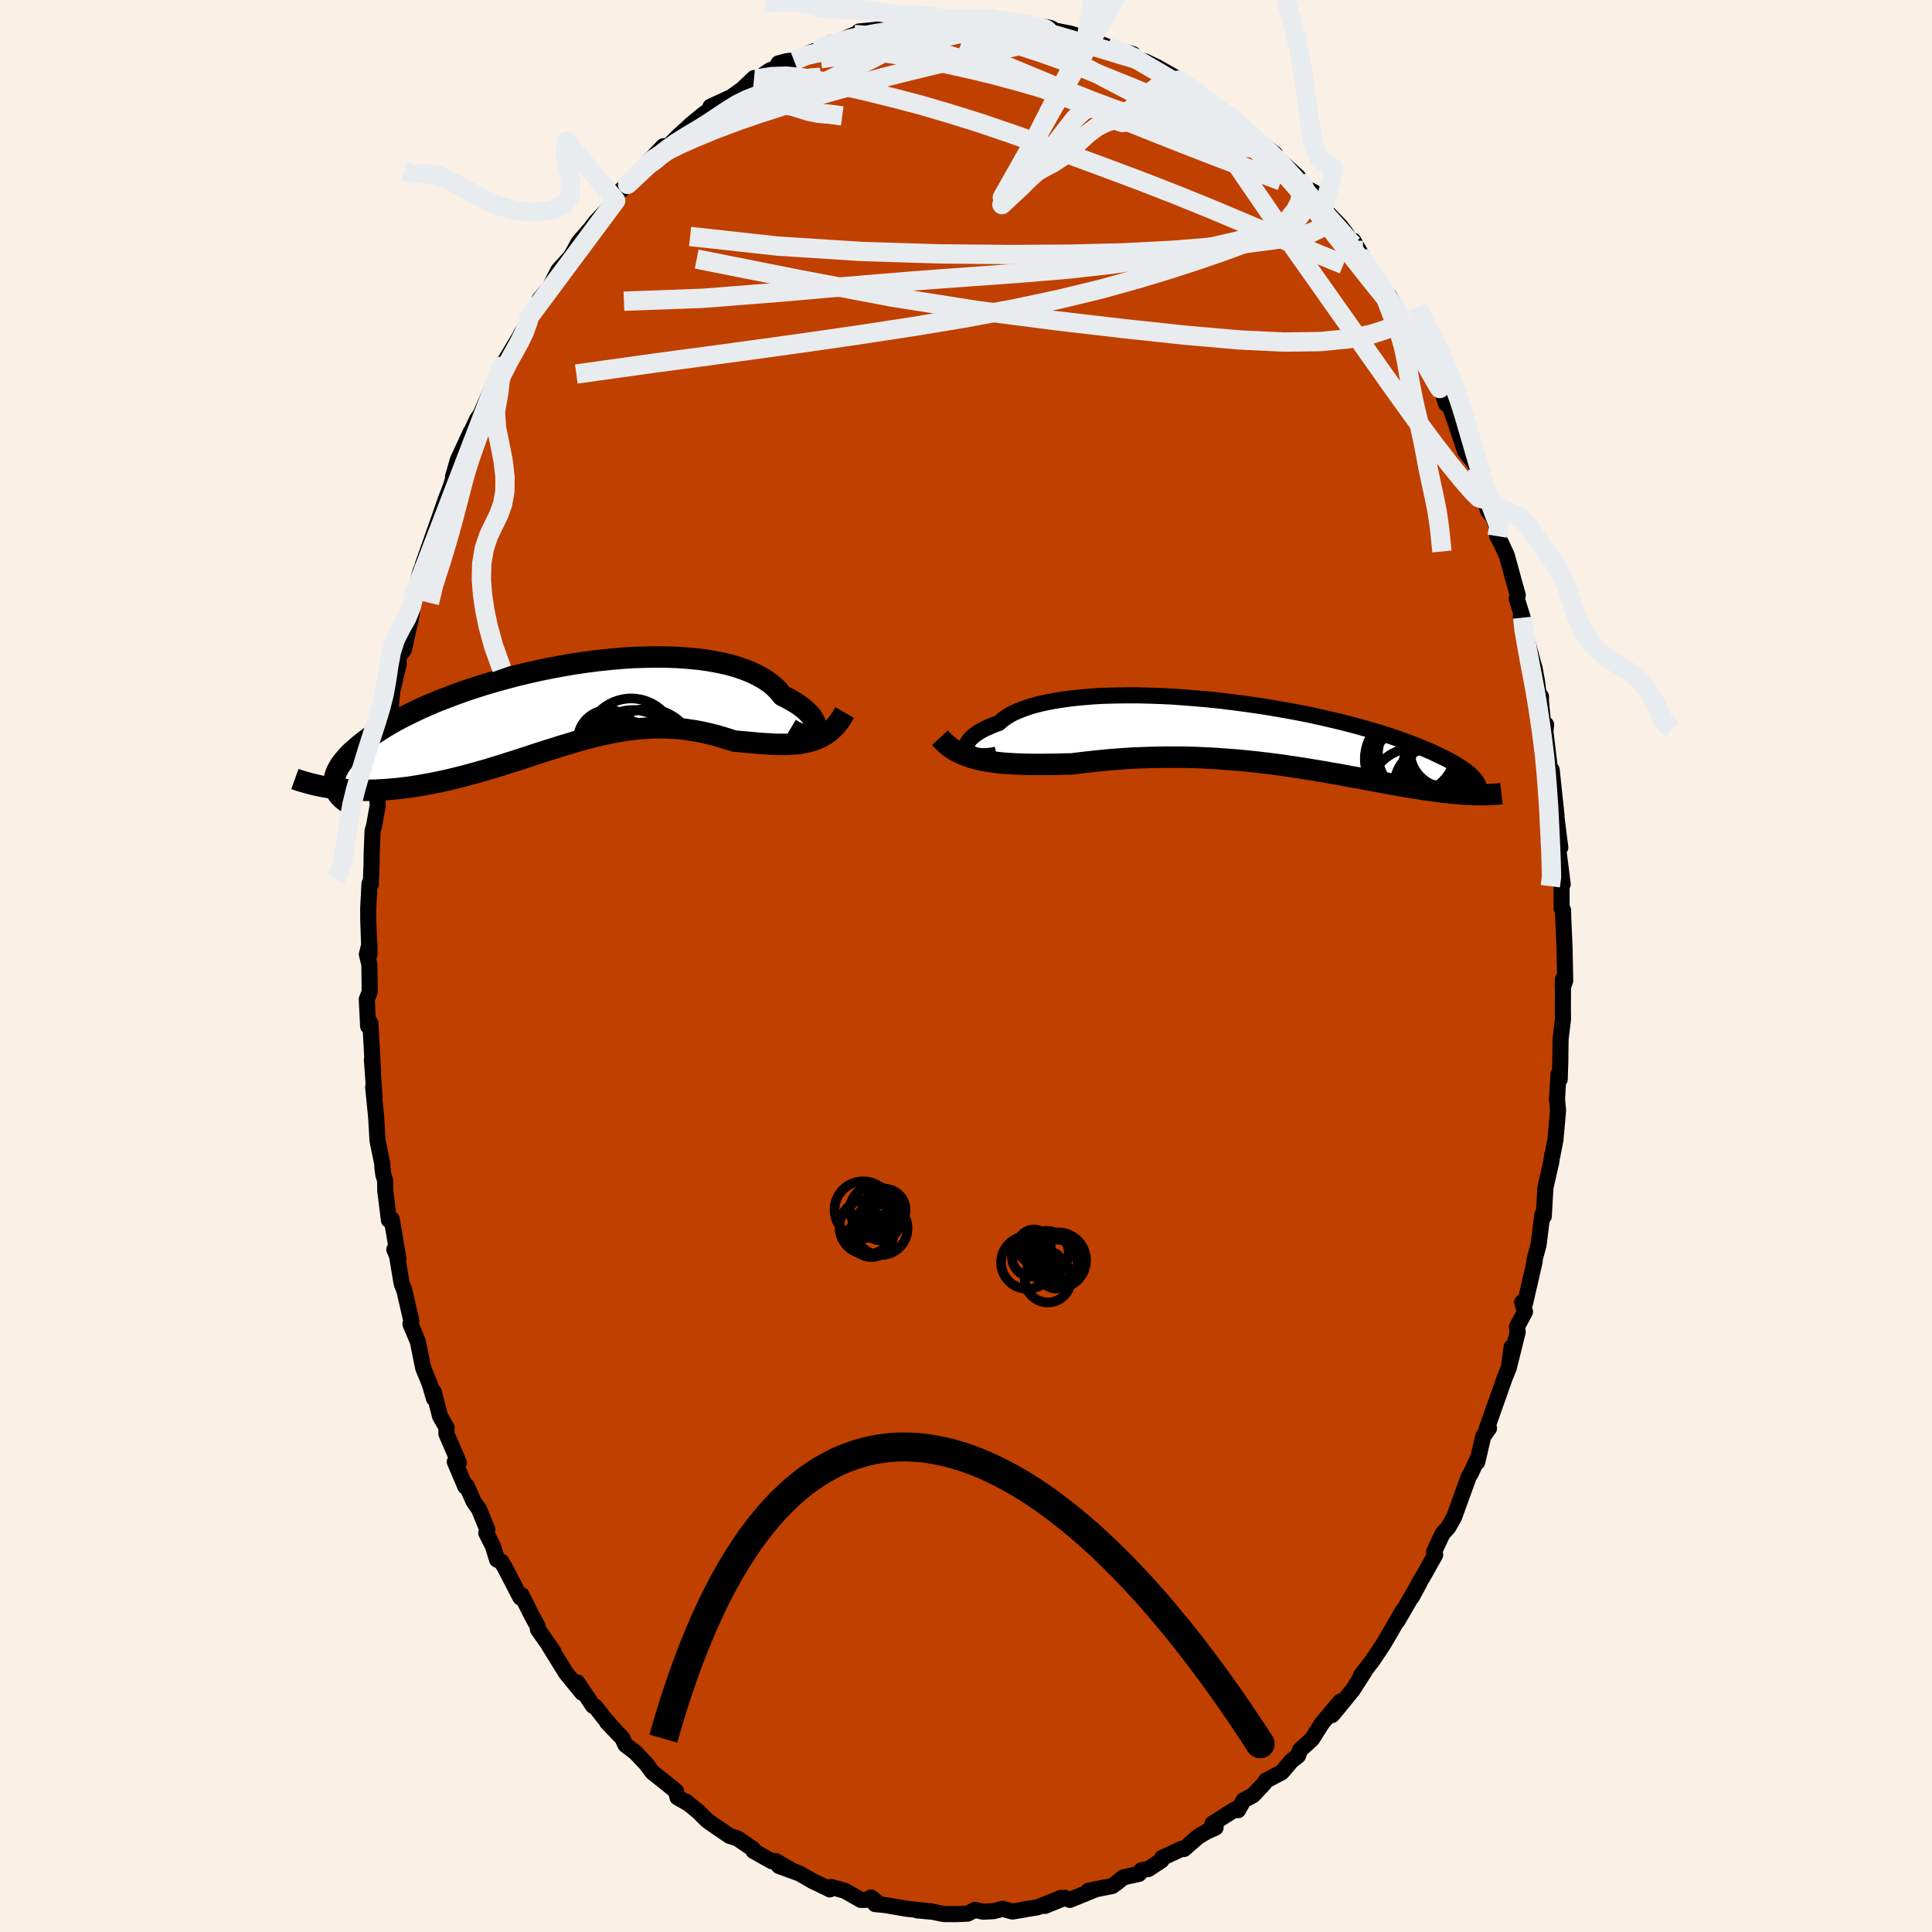 <svg xmlns="http://www.w3.org/2000/svg" width="500" height="500" viewBox="-100 -100 200 200"><defs><clipPath id="c"><path d="m26.21 2.68.06-.17.03-.19-.02-.22-.06-.22-.1-.24-.15-.26-.18-.26-.23-.26-.27-.27-.31-.27-.36-.27-.39-.27-.44-.26-.47-.26-.51-.25-.38-.47-.44-.45-.51-.42-.58-.39-.64-.36-.71-.34-.77-.3-.82-.28-.88-.24-.94-.2-.98-.18-1.02-.14-1.06-.1-1.1-.08-1.13-.04-1.15-.01-1.18.02-1.2.04-1.21.08-1.22.11-1.23.13-1.23.16-1.22.18-1.22.21-1.22.23-1.19.24-1.18.27-1.17.28-1.13.3-1.12.31-1.08.32-1.06.34-1.02.34-.98.36-.95.36-.92.36-.87.37-.83.37-.79.38-.76.37-.71.37-.66.37-.63.37-.59.37-.55.36-.51.35-.47.35-.43.34-.41.34-.37.32-.34.32-.3.32-.27.31-.24.3-.21.29-.17.29-.15.28-.11.27-.09.26-.05.26-.03.25-.01.24.02.23.05.22.44.15.51.05.51.04.53.03.53.01.54.01h.54l.55-.01.56-.03.57-.03.57-.05.58-.05.59-.07.59-.07.59-.09.61-.1.61-.11.62-.11.63-.13.63-.13.65-.15.64-.16.66-.16.66-.18.66-.18.67-.19.67-.19.67-.21.67-.2.68-.22.68-.21.68-.22.68-.22.68-.23.68-.22.69-.22.68-.21.68-.22.68-.2.68-.21.67-.19.68-.18.67-.18.68-.16.67-.15.67-.14.67-.12.67-.11.67-.09.66-.07.67-.05.66-.04.66-.01h.66l.66.03.66.04.66.07.66.09.66.1.66.13.65.15.66.16.65.19.65.2.65.21.55.05.55.05.54.05.54.05.53.04.53.04.53.03.51.03.51.01h.51l.49-.02.49-.03.48-.05.47-.08.46-.1"/></clipPath><clipPath id="b"><path d="m-29.26 1.86-.08-.16-.05-.17v-.17l.04-.19.08-.19.13-.2.17-.2.22-.2.26-.21.3-.2.34-.21.39-.2.43-.19.46-.2.51-.18.37-.33.44-.31.5-.3.58-.27.64-.26.71-.24.77-.22.83-.19.88-.17.94-.15.98-.13 1.03-.1 1.07-.09 1.1-.06 1.14-.03 1.16-.02h1.19l1.21.03 1.22.04 1.24.06 1.24.09 1.24.1 1.25.11 1.24.13 1.23.15 1.22.16 1.2.17 1.19.18 1.16.2 1.14.2 1.12.21 1.09.22 1.05.23 1.03.24.99.23.96.25.91.24.89.25.84.25.81.24.77.25.73.25.69.25.65.24.62.24.59.24.55.23.52.23.48.23.46.22.44.21.4.22.37.2.35.21.31.2.29.19.27.19.23.18.22.18.19.18.16.16.15.17.12.15.1.16-.4 1.31-.34-.02-.35-.01-.36-.03-.37-.03-.37-.03-.39-.03-.39-.05-.41-.04-.41-.05-.42-.06-.44-.05-.44-.07-.45-.06-.46-.08-.47-.07-.49-.08-.49-.08-.51-.09-.52-.09-.54-.1-.54-.1-.56-.1-.57-.11-.59-.1-.59-.12-.62-.11-.62-.11-.64-.12-.64-.12-.67-.11-.67-.12-.69-.12-.7-.11-.71-.12-.72-.11-.73-.11-.74-.11-.76-.1-.76-.1-.77-.09-.78-.09-.79-.08-.8-.08-.8-.06-.81-.06-.82-.06-.82-.04-.82-.04-.83-.03-.83-.02h-1.67l-.84.01-.84.02-.83.03-.83.03-.83.05-.83.06-.82.06-.81.08-.81.08-.8.09-.79.09-.79.1-.68.01-.69.02-.67.01-.67.01h-1.31l-.64-.01-.63-.02-.62-.02-.6-.04-.6-.04-.58-.06-.57-.07-.55-.09-.54-.1"/></clipPath><filter id="a"><feTurbulence baseFrequency=".05" numOctaves="3" result="noise" type="noise"/><feDisplacementMap in="SourceGraphic" in2="noise" scale="2"/></filter></defs><rect width="100%" height="100%" x="-100" y="-100" fill="linen"/><path fill="#C04000" stroke="#000" stroke-linejoin="round" stroke-width="1.667" d="m62.03 1.52-.26.72.03-.88-.01 3.05.01 1.1-.25 2.03-.03 2.35-.06 1.84-.12-.57-.16 2.64.11 1.16-.27 3.01-.32 1.66-.01-.1-.11.79-.6 2.63-.17 2.97-.15-.16-.39 3.11-.4 1.48-.11.72.11-.49-.99 4.3-.31-.06.3.97-.83 1.54.07.56-.88 3.54.25-1.98-.29 2.15-.39.95-1.94 5.47.28-.16-.6.84-.46 1.99-.16.67.07-.42-.72 1.56-.23.37-1.51 4.17-.59 1.05-.61.68-.87 1.85.11.33-1.22 2.18-.36.58-.85 1.63.8-1.47-2.27 3.92.56-1.07-1.97 3.4-.39.6-.84 1.24-1.14 1.47.37-.41-1.22 1.91-1.35 1.66-.79.95.85-1.39-1.97 2.32.05-.05-1.01 1.61-1.24 1.13-.2.58-.7.56-1 1.17-1.62.85-.21.32-1.13 1.2-.98.52-.58 1.03-.31-.09-2.34 1.49.33.4-.94.43-.87.51-1.47 1.28-.21-.03-2.05.95-.07.26-1.35.89-.71.12-.26.38-1.63.37-.72.59-.43.3-2.46.49.82-.17-2.75 1.12-.51-.22-2.06.84 1.67-.83-2.42.97-1.48.24.2-.02-1.33.22-1.02-.28-.92.24-1.09.06-.86-.19-.75.39-1.18.05-1.31-.01-1.11-.23-1.63-.15 1.49.11-2.59-.28-2.22-.38-1.03-.1.36-.07-.78-.61-.48.24-.57.01-1.67-.95-1.4-.39-.15.25-.35-.18-1.44-.69-1.3-.76-2.18-.8 1.35.47-1.67-.97-.4.02-1.91-1.07-.07-.22-1.61-1.09-.8-.25-2.15-1.47-.21-.17-.87-.87-1.3-1.06.26.22-1.11-.63-.16-.65-.77-.63-1.67-1.33-.64-.86-1.11-1.18-1.04-.79-.32-.69-1.59-1.66.73.74-.92-1.04-1.04-1.32-.23-.08-1.62-2.43.5 1.08-1.66-2.03-1.8-2.91.5.69-1.61-2.3-.04-.35-.63-1.15-1.04-2.07-.11.26-1.66-3.2-.35-.54-.4-.17-.44-1.42-.68-1.34.11-.36-.87-2.12-.55-.78-.71-1.61-.15.06-1.09-2.56.42.08-1.29-2.99.02-.63-.68-1.19-.64-2.51.01.67-.43-1.49-.68-1.65-.56-2.75-.76-1.81.09-.34-.73-3.17-.27-.67-.52-3.12-.24-.42.43 1-.7-4.13-.29.08-.38-3.03-.01-1.05-.19-.61-.08-.63-.03-.51-.49-2.39-.14-2.42-.31-3.11.15 1.08-.28-3.93.12 1.25-.28-5.04-.23.33-.14-2.78.3-.76-.03-2.82-.26-1.09.27-1.07v1.09l-.13-3.61v-1.21l.13-2.5.13.08.08-2.05.02-1.27.09-2.25.16-.51.37-2.11-.05-1.14.46-3.04.07-.06-.28.69 1.09-6.73.16.69-.21.65.27-2.9.66-2.75-.03-.74.6-.85.38-1.79.28-1.18.16-.92.27-1.93.59-2.2.85-1.89-.59 1.16.65-1.85 1.02-2.89.71-2.05.46-1.17.71-2.26-.43 1.13.49-1.72 1.36-2.94.06-.06.57-1.22.65-.9-.28.37 1.12-2.54 1.08-2.43.34-.54.94-1.57.64-1.07.02-.08.91-1.62v-.24l1.59-2.15-.54.35 1.05-1.24.9-1.77 1.31-1.45.79-1.44 1.71-1.98.31-.39-.62.71.39-.49 2.05-2.18.08-.65 1.15-1.02.76-.64 1.29-1.41-.07-.12 1.72-1.78.53-.01.79-.82 1.29-1.18.13-.14 1.38-1.14 1.74-1.21-.99.41 2.18-1.01 1.13-.81 1.21-1.15-.29.53 1.92-1.32 1.34-.52-.44-.21.82-.22.78-.09 1.49-.73.83-.3 1.57-.81-.06.2 2.43-1.03.43.04.04-.36 1.63-.16.39-.06 1.92-.27 1.32-.43.57.06-.68-.09 1-.1 1.45.07 1.23-.39-.08.06 1.83.18.55-.16 2.69-.11-.63.06 2.31.21 1.67.43-1.47-.34 3.41.74-.36-.27 1.09.21.47.27 1.63.32.83.27 1.8.56-1.03-.38 2.21.91.02.06 2.59.69-.04.3-.06.16 1.32.28 1.24.59 2.09 1.18.21.18 1.05.75-.45-.25 1.37.82 2.67 2.19.49.18-.01-.09 2.43 2.06-.84-.62-.21-.09 1.61 1.28 1.83 1.41-.08.16 2.46 2.21.36.61.09.34 1.23.66.56 1.2.42.49 1.72 1.78.6.78.67 1.13.3.71-.21-1.08 1.6 2.78.37.59 1.27 2.06.47.3.37.68 1.25 2.33.46.5.21.06.44 1.57 1.41 1.92.6 1.3.73 1.42.4 1.35.44.36.31.92.08.18 1.15 3.46.95 1.22.37.57.04 1.2 1.04 3.22.45.51.6 1.5-.12.58.43.77.57 1.25.76 2.79.37 1.3-.11.36.62 1.97-.2-.1 1.28 4.84.15.48.24 1.33.33 2.47.09-.87v.51l.19 2.02.34.4-.07.72.53 4.39.12-.42.5 4.71-.01.14.4 3.17-.27-1.08.1 1.57.42 3.31-.12.05.01 2.44.15.21.02.95.13 2.85.07 3.49-.26.72" filter="url(#a)"/><path fill="#fff" d="m-29.26 1.86-.08-.16-.05-.17v-.17l.04-.19.08-.19.13-.2.17-.2.22-.2.26-.21.3-.2.34-.21.39-.2.43-.19.46-.2.51-.18.37-.33.44-.31.5-.3.58-.27.64-.26.71-.24.77-.22.83-.19.88-.17.94-.15.98-.13 1.03-.1 1.07-.09 1.1-.06 1.14-.03 1.16-.02h1.19l1.21.03 1.22.04 1.24.06 1.24.09 1.24.1 1.25.11 1.24.13 1.23.15 1.22.16 1.2.17 1.19.18 1.16.2 1.14.2 1.12.21 1.09.22 1.05.23 1.03.24.99.23.96.25.91.24.89.25.84.25.81.24.77.25.73.25.69.25.65.24.62.24.59.24.55.23.52.23.48.23.46.22.44.21.4.22.37.2.35.21.31.2.29.19.27.19.23.18.22.18.19.18.16.16.15.17.12.15.1.16-.4 1.31-.34-.02-.35-.01-.36-.03-.37-.03-.37-.03-.39-.03-.39-.05-.41-.04-.41-.05-.42-.06-.44-.05-.44-.07-.45-.06-.46-.08-.47-.07-.49-.08-.49-.08-.51-.09-.52-.09-.54-.1-.54-.1-.56-.1-.57-.11-.59-.1-.59-.12-.62-.11-.62-.11-.64-.12-.64-.12-.67-.11-.67-.12-.69-.12-.7-.11-.71-.12-.72-.11-.73-.11-.74-.11-.76-.1-.76-.1-.77-.09-.78-.09-.79-.08-.8-.08-.8-.06-.81-.06-.82-.06-.82-.04-.82-.04-.83-.03-.83-.02h-1.67l-.84.01-.84.02-.83.03-.83.03-.83.05-.83.06-.82.06-.81.08-.81.08-.8.09-.79.09-.79.1-.68.01-.69.02-.67.01-.67.01h-1.31l-.64-.01-.63-.02-.62-.02-.6-.04-.6-.04-.58-.06-.57-.07-.55-.09-.54-.1" filter="url(#a)" transform="translate(29.46 -24.14)"/><path fill="#fff" d="m26.21 2.68.06-.17.03-.19-.02-.22-.06-.22-.1-.24-.15-.26-.18-.26-.23-.26-.27-.27-.31-.27-.36-.27-.39-.27-.44-.26-.47-.26-.51-.25-.38-.47-.44-.45-.51-.42-.58-.39-.64-.36-.71-.34-.77-.3-.82-.28-.88-.24-.94-.2-.98-.18-1.02-.14-1.06-.1-1.1-.08-1.13-.04-1.15-.01-1.18.02-1.2.04-1.21.08-1.22.11-1.23.13-1.23.16-1.22.18-1.22.21-1.22.23-1.19.24-1.18.27-1.17.28-1.13.3-1.12.31-1.08.32-1.06.34-1.02.34-.98.36-.95.36-.92.36-.87.37-.83.37-.79.38-.76.37-.71.37-.66.37-.63.37-.59.37-.55.36-.51.35-.47.35-.43.34-.41.34-.37.32-.34.32-.3.32-.27.31-.24.3-.21.29-.17.29-.15.28-.11.27-.09.26-.05.26-.03.25-.01.24.02.23.05.22.44.15.51.05.51.04.53.03.53.01.54.01h.54l.55-.01.56-.03.57-.03.57-.05.58-.05.59-.07.59-.07.59-.09.61-.1.61-.11.62-.11.63-.13.63-.13.65-.15.64-.16.66-.16.66-.18.66-.18.67-.19.67-.19.67-.21.67-.2.68-.22.68-.21.68-.22.68-.22.68-.23.68-.22.69-.22.68-.21.68-.22.68-.2.68-.21.67-.19.68-.18.67-.18.68-.16.67-.15.67-.14.67-.12.67-.11.67-.09.66-.07.67-.05.66-.04.66-.01h.66l.66.03.66.04.66.07.66.09.66.1.66.13.65.15.66.16.65.19.65.2.65.21.55.05.55.05.54.05.54.05.53.04.53.04.53.03.51.03.51.01h.51l.49-.02.49-.03.48-.05.47-.08.46-.1" filter="url(#a)" transform="translate(-41.82 -27)"/><g fill="none" stroke="#000" transform="translate(29.46 -24.14)"><path stroke-linejoin="round" stroke-width="1.667" d="m-26.31 2.26-.44.09-.41.05-.39.02-.35-.01-.32-.03-.28-.07-.25-.08-.21-.11-.17-.12-.13-.14-.08-.16-.05-.17v-.17l.04-.19.08-.19.13-.2.17-.2.22-.2.26-.21.3-.2.34-.21.39-.2.43-.19.46-.2.51-.18.37-.33.44-.31.5-.3.58-.27.64-.26.71-.24.77-.22.83-.19.88-.17.94-.15.98-.13 1.03-.1 1.07-.09 1.1-.06 1.14-.03 1.16-.02h1.19l1.21.03 1.22.04 1.24.06 1.24.09 1.24.1 1.25.11 1.24.13 1.23.15 1.22.16 1.2.17 1.19.18 1.16.2 1.14.2 1.12.21 1.09.22 1.05.23 1.03.24.99.23.96.25.91.24.89.25.84.25.81.24.77.25.73.25.69.25.65.24.62.24.59.24.55.23.52.23.48.23.46.22.44.21.4.22.37.2.35.21.31.2.29.19.27.19.23.18.22.18.19.18.16.16.15.17.12.15.1.16.09.14.06.14.05.14.03.13.01.12v.12l-.02.12-.03.1-.05.11-.06.1" filter="url(#a)"/><path stroke-linejoin="round" stroke-width="2.222" d="m-32.16.51.33.36.36.33.37.3.4.27.43.23.44.21.47.19.48.16.51.14.52.12.54.1.55.09.57.07.58.06.6.04.6.04.62.02.63.02.64.01h1.31l.67-.01.67-.01.69-.02.68-.01.79-.1.79-.09.8-.09.81-.08.81-.08.82-.06.83-.06.83-.05.83-.03.83-.03.84-.02.84-.01h1.67l.83.02.83.03.82.04.82.04.82.06.81.06.8.06.8.08.79.08.78.09.77.09.76.1.76.1.74.11.73.11.72.11.71.12.7.11.69.12.67.12.67.11.64.12.64.12.62.11.62.11.59.12.59.1.57.11.56.1.54.1.54.1.52.09.51.09.49.08.49.08.47.07.46.08.45.06.44.07.44.05.42.06.41.05.41.04.39.05.39.03.37.03.37.03.36.03.35.01.34.02.33.01h.33l.31.01.31-.01h.3l.29-.02.29-.01.27-.02.27-.02.27-.03" filter="url(#a)"/><circle cx="16.761" cy="1.83" r="4.46" clip-path="url(#b)" filter="url(#a)"/><circle cx="19.251" cy="3.43" r="3.456" clip-path="url(#b)" filter="url(#a)"/><circle cx="16.906" cy="3.48" r="4.294" clip-path="url(#b)" filter="url(#a)"/><circle cx="17.331" cy="3.495" r="4.968" clip-path="url(#b)" filter="url(#a)"/><circle cx="20.291" cy="1.875" r="3.798" clip-path="url(#b)" filter="url(#a)"/><circle cx="18.696" cy="5.395" r="3.796" clip-path="url(#b)" filter="url(#a)"/><circle cx="17.046" cy="6.425" r="4.888" clip-path="url(#b)" filter="url(#a)"/><circle cx="16.566" cy="2.705" r="4.74" clip-path="url(#b)" filter="url(#a)"/><circle cx="20.046" cy="3.27" r="3.488" clip-path="url(#b)" filter="url(#a)"/><circle cx="17.641" cy="2.245" r="4.46" clip-path="url(#b)" filter="url(#a)"/></g><g fill="none" stroke="#000" transform="translate(-41.82 -27)"><path stroke-linejoin="round" stroke-width="2.222" d="m23.63 2.47.39.23.37.18.34.13.32.07.28.03.25-.02.21-.05.18-.09.14-.12.1-.15.06-.17.03-.19-.02-.22-.06-.22-.1-.24-.15-.26-.18-.26-.23-.26-.27-.27-.31-.27-.36-.27-.39-.27-.44-.26-.47-.26-.51-.25-.38-.47-.44-.45-.51-.42-.58-.39-.64-.36-.71-.34-.77-.3-.82-.28-.88-.24-.94-.2-.98-.18-1.02-.14-1.06-.1-1.1-.08-1.13-.04-1.15-.01-1.18.02-1.2.04-1.21.08-1.22.11-1.23.13-1.23.16-1.22.18-1.22.21-1.22.23-1.19.24-1.18.27-1.17.28-1.13.3-1.12.31-1.08.32-1.06.34-1.02.34-.98.36-.95.36-.92.36-.87.37-.83.37-.79.38-.76.37-.71.37-.66.37-.63.37-.59.37-.55.36-.51.35-.47.35-.43.34-.41.34-.37.32-.34.32-.3.32-.27.31-.24.3-.21.29-.17.29-.15.28-.11.27-.09.26-.05.26-.03.25-.01.24.02.23.05.22.07.22.1.2.11.2.14.19.16.18.18.18.2.16.21.16.24.15.25.15" filter="url(#a)"/><path stroke-linejoin="round" stroke-width="2.222" d="m29.26.76-.3.52-.31.46-.34.41-.35.35-.37.31-.39.27-.41.23-.42.19-.43.16-.44.12-.46.1-.47.08-.48.05-.49.03-.49.02h-.51l-.51-.01-.51-.03-.53-.03-.53-.04-.53-.04-.54-.05-.54-.05-.55-.05-.55-.05-.65-.21-.65-.2-.65-.19-.66-.16-.65-.15-.66-.13-.66-.1-.66-.09-.66-.07-.66-.04-.66-.03h-.66l-.66.01-.66.04-.67.05-.66.07-.67.09-.67.11-.67.12-.67.14-.67.15-.68.16-.67.18-.68.18-.67.19-.68.21-.68.2-.68.22-.68.21-.69.22-.68.22-.68.23-.68.22-.68.22-.68.21-.68.22-.67.2-.67.21-.67.19-.67.19-.66.18-.66.18-.66.16-.64.16-.65.15-.63.13-.63.13-.62.11-.61.11-.61.1-.59.09-.59.07-.59.07-.58.05-.57.05-.57.03-.56.03-.55.01h-.54l-.54-.01-.53-.01-.53-.03-.51-.04-.51-.05-.49-.06-.49-.07-.48-.08-.47-.09-.47-.1-.45-.11-.45-.12-.43-.12-.43-.13-.42-.15" filter="url(#a)"/><circle cx="6.54" cy="5.931" r="4.05" clip-path="url(#c)" filter="url(#a)"/><circle cx="7.34" cy="5.321" r="4.818" clip-path="url(#c)" filter="url(#a)"/><circle cx="6.625" cy="5.641" r="3.478" clip-path="url(#c)" filter="url(#a)"/><circle cx="6.895" cy="5.016" r="3.338" clip-path="url(#c)" filter="url(#a)"/><circle cx="4.795" cy="3.676" r="3.18" clip-path="url(#c)" filter="url(#a)"/><circle cx="7.155" cy="3.996" r="4.692" clip-path="url(#c)" filter="url(#a)"/><circle cx="4.8" cy="6.371" r="4.054" clip-path="url(#c)" filter="url(#a)"/><circle cx="5.19" cy="4.506" r="3.244" clip-path="url(#c)" filter="url(#a)"/><circle cx="8.09" cy="6.716" r="3.488" clip-path="url(#c)" filter="url(#a)"/><circle cx="8.865" cy="5.336" r="4.944" clip-path="url(#c)" filter="url(#a)"/></g><g fill="none" stroke="#E9ECEF" stroke-linejoin="round" stroke-width="2"><path d="m27.16-88.11 1.27 1.12.32.36.23.32.29.41.24.47.07.41-.24.27-.61.08-1-.12-1.4-.33-1.81-.5-2.22-.67-2.64-.86-3.09-1.08-3.59-1.35-4.11-1.63-4.59-1.9-4.88-2.13m-5.22-2.42.31.01.39-.05.69-.07.83-.07.81-.07.71-.04.56-.01.37.01.13.04-.15.08-.53.12-1.02.17-1.68.22-2.36.24" filter="url(#a)"/><path d="m14.69-95.09 1.67.56.93.48.93.53 1.11.65 1.26.74 1.27.78 1.22.8 1.15.79 1.1.79 1.06.77.99.72.87.63.68.48.46.33.25.17.09.05-.02-.03-.11-.1-.24-.19-.49-.38-.87-.67-1.43-1.11m17.61 19.63.62 1.51-.3.74-.98.52-1.59.51-2.25.45-2.97.3-3.78.05-4.63-.22-5.5-.48-6.36-.68-7.21-.84-8.02-1.04-8.8-1.38-9.62-1.83-10.67-2.12m25.63-24.93.45.07.92.04.99.01.88.03.66.09.39.15.09.18-.22.21-.57.25-.95.29-1.36.34-1.79.41-2.26.48-2.77.55-3.34.56-3.91.53" filter="url(#a)"/><path d="m28.54-86.76 1.53 1.26 1.38 1.25 1.27 1.29 1.18 1.29L35-80.4l1.05 1.23 1 1.22.98 1.21.94 1.17.88 1.11.78.99.67.85.54.7.41.55.29.38.15.2-.02-.04-.22-.35-.45-.67-.62-.89-.67-.92m-46.53-24 .22.03.14.01.27.05.26.1.1.2-.14.31-.45.44-.79.59-1.19.74-1.66.93-2.21 1.13-2.79 1.35-3.41 1.55-4.03 1.75-4.64 1.87" filter="url(#a)"/><path d="m29.59-86.05-.34-.15.56.69 1.22 1.32 1.53 1.69 1.64 1.88 1.64 1.95 1.58 1.94 1.47 1.87 1.36 1.74 1.24 1.57 1.1 1.38.94 1.15.8.97.65.89m-56.53-29.26.59.03 1.17.16 1.75.33 2.2.5 2.5.66 2.66.8 2.79.93 2.91 1.06 3.09 1.16 3.3 1.28 3.49 1.37 3.61 1.44 3.65 1.45 3.6 1.4 3.48 1.31 3.39 1.27M2.11-98.08l1.8.22 1.13.19.86.15.77.14.66.13.54.13.38.14.2.14-.02.13-.27.12-.56.1-.84.07-1.11.05-1.41.01-1.75-.03-2.21-.07-2.78-.09-3.35-.12" filter="url(#a)"/><path d="m41.7-72.3.61.97.78 1.21.79 1.24.77 1.25.74 1.24.71 1.21.66 1.16.63 1.13.58 1.05.5.92.36.69.2.4.01.05-.19-.3-.35-.6-.5-.87-.66-1.19-.91-1.64-1.23-2.28m-60.69-28.12 1.2-.52 1.16-.37 1.22-.33 1.24-.28 1.26-.24 1.32-.2 1.35-.18 1.32-.16 1.24-.16 1.13-.13 1.01-.11.91-.1.82-.09.71-.09.56-.08.38-.07.12-.06-.17-.05-.52-.01-.87.01-1.12-.01m-16.59 4.26 1.36-.53 1.41-.32 1.53-.17 1.68-.03 1.81.1 1.91.21 2.04.31 2.15.4 2.26.47 2.33.52 2.37.58 2.38.64 2.4.69 2.41.71 2.44.73 2.44.71 2.43.7 2.41.68 2.36.68 2.29.67 2.15.63 1.91.5 1.62.32" filter="url(#a)"/><path d="m.05-98.03 1.76-.01 1.28.16 1.28.25 1.28.3 1.28.33 1.27.34 1.27.36 1.24.36 1.22.36 1.15.35 1.08.32.96.29.85.26.7.21.52.15.33.09.13.01-.07-.06-.26-.12-.49-.21-.84-.33-1.35-.53M-5.25-97.6l.03-.03.91.09 1.3.17 1.49.27 1.64.36 1.77.44 1.9.51 1.99.59 2.02.66 2.03.72 1.99.75 1.95.77 1.89.76 1.82.74 1.75.72 1.68.69 1.6.66 1.47.6 1.29.48 1.04.35.78.19.54.07.41.04m24.94 35.49.23 1.42.24 1.19-.02.54-.35-.12-.69-.69-1.01-1.16-1.32-1.62-1.65-2.14-2.06-2.78-2.53-3.53-3.08-4.36-3.7-5.24-4.35-6.16-4.85-7.08" filter="url(#a)"/><path d="m-21.94-91.92.52.05 1.3-.2 1.51-.05 1.67.17 1.92.35 2.2.47 2.48.57 2.72.67 2.9.76 3.04.89 3.17.99 3.25 1.11 3.33 1.18 3.4 1.24 3.46 1.28 3.49 1.31 3.51 1.37 3.49 1.42 3.45 1.45 3.42 1.46L35.71-74l3.36 1.38" filter="url(#a)"/><path d="m-32.98-82.96.58-.54 1.24-.78 1.54-.77 1.76-.78 1.96-.8 2.15-.81 2.31-.8 2.46-.79 2.55-.77 2.64-.76 2.69-.74 2.71-.72 2.71-.68 2.66-.64 2.56-.61L2-94.52l2.39-.52 2.33-.48L8.93-96M36.6-78.89l.5.77.2.91-.44.75-1.11.55-1.73.41-2.32.35-2.88.37-3.48.37-4.13.33-4.85.25-5.6.14-6.4.04-7.2-.07-7.97-.25-8.62-.55-9.13-1" filter="url(#a)"/><path d="m22.64-91.21 1.55 1.07 1.39 1.01 1.01.74.7.55.49.42.34.34.27.33.23.32.15.31.02.25-.18.15h-.43l-.71-.16-.99-.34-1.28-.5-1.56-.67-1.86-.84-2.17-1.03-2.52-1.27-2.9-1.51-3.29-1.77-3.86-2M34.36-81.7l.22.53.13.57.01.7-.18.81-.44.89-.74.9-1.11.87-1.48.81-1.86.8-2.23.82-2.61.9-2.98.97-3.38 1.02-3.78 1.05-4.21 1.02-4.63.99-5.08.95-5.51.91-5.96.91-6.42.92-6.92.95-7.47 1-8.07 1.13" filter="url(#a)"/><path d="m34.72-81.09.27.45.27.66.05.78-.24.82-.57.8-.98.73-1.4.65-1.84.59-2.24.58-2.63.6-3.04.62-3.45.62-3.89.55-4.36.49-4.86.41-5.41.39-6.01.44-6.63.55-7.23.63-7.77.61-8.17.3m14.67-31.07.95.21 1.03-.12 1.14.01 1.19.23 1.17.3 1.11.2 1.04.07.98-.02h.95l.95.06.98.14.98.16.94.14.85.08.73.04h.67l.72.03.84.1.83.14.36.07M-12.81-88l-1.33-.18-1.12-.09-1.02-.21-.91-.28-.83-.25-.8-.14-.84-.02-.86.13-.9.25-.93.35-.94.38-.97.37-.97.34-.97.32-.95.36-.93.44-.89.53-.88.58-.88.58-.88.63-.83.69-.54.26-2.05 2.05.82-.76.83-.78.83-.76.84-.72.86-.67.87-.62.89-.56.9-.54.9-.54.9-.58.9-.6.9-.6.92-.56.94-.47.94-.37.92-.29.87-.24.79-.25.73-.28.71-.29.8-.28.96-.26.97-.07m-43.11 9.72.92.3 1.18-.07 1.5.25 1.95.93 2.16 1.22 2.08.97 1.92.52 1.79.12 1.62-.17 1.31-.5.76-.99.03-1.71-.56-2.41.13-1.56 5.1 6.14-8.94 12.03-.18.65-.34.92-.44.93-.54.99-.62 1.11-.63 1.24-.6 1.31-.53 1.3-.47 1.25-.42 1.18-.42 1.14-.41 1.14-.41 1.15-.39 1.19-.36 1.24-.34 1.32-.37 1.42-.4 1.52-.44 1.6-.45 1.54-.41 1.34-.36 1.11-.38 1.2-.44 1.82" filter="url(#a)"/><path d="m-48.06-30.76-.85-2.38-.56-2.05-.34-1.64-.23-1.53-.13-1.64.04-1.68.27-1.56.45-1.33.54-1.12.51-1.04.39-1.1.23-1.28.02-1.49-.19-1.66-.34-1.74-.35-1.72-.11-1.68.33-1.85.33-2.84-9.02 23.46-.36 1.46-.46 1.15-.6 1.06-.57 1.12-.41 1.27-.27 1.43-.22 1.48-.26 1.48-.36 1.42-.42 1.4-.46 1.41-.45 1.41-.44 1.43-.43 1.43-.41 1.44-.36 1.46-.28 1.49-.23 1.51-.22 1.5-.26 1.46-.38 1.25-.34.56M57.63-36.06l.13 1.22.34 1.97.32 1.75.27 1.39.21 1.13.16.96.15.92.15.99.17 1.14.18 1.36.19 1.55.16 1.73.14 1.8.12 1.76.08 1.62.07 1.44.06 1.3.05 1.35.03 1.47-.12.95m-5.5-36.24.17-1.04-.42-1.1-.51-1.35-.48-1.49-.44-1.53-.45-1.52-.44-1.51-.43-1.47-.4-1.37-.39-1.25-.4-1.16-.43-1.16-.48-1.21-.56-1.31-.64-1.36-.68-1.3-.59-1.13-.4-.86-.27-.64" filter="url(#a)"/><path d="m53.02-50.31 1.18 1.92 1.05 1 1.2.49 1.04.56.8.86.72 1.09.8 1.14.84 1.14.78 1.21.63 1.36.52 1.5.52 1.58.65 1.5.81 1.33.97 1.07 1.07.83 1.1.67 1.06.65.97.8.88 1.08.83 1.46.79 1.76.9.84M42.07-71.71l.9 1.5.54 1.24.47 1.24.48 1.18.46 1.18.37 1.29.31 1.48.27 1.6.29 1.61.32 1.49.32 1.35.29 1.24.26 1.21.24 1.27.26 1.37.31 1.47.32 1.48.29 1.45.24 1.63.26 2.52M40.1-75.08v.43l-.33-.31-.57-.66-.74-.83-.8-.89-.79-.89-.73-.85-.7-.8-.7-.76-.75-.77-.86-.82-.99-.87-1.1-.9-1.26-.96-1.48-1.05 8.72 7.61 1.1-4.07-.73-.54-.8-.54-.56-1.31-.4-2.08-.34-2.59-.37-2.7-.42-2.47-.48-2.07-.47-1.71-.44-1.6-.39-1.83-.34-2.42-.35-3.09-.47-3.45-.68-3.25-.68-2.98-.16-3.67.42-5.97-26.7 47.18 1.91-1.89 1-1.32.8-.69.85-.67.96-1.03 1-1.3.99-1.26.92-.86.86-.3.79.23.76.52.76.53.82.28.94-.1 1.08-.5 1.21-.78 1.22-.84 1.05-.62.77-.19.57.13.99-.17-1.97-1.32-.86.15-1.39.58-1.39 1.07-1.19 1.11-.99.78-.88.4-.87.3-.9.45-.93.69-.93.85-.92.86-.91.76-.89.58-.86.45-.79.46-.78.7-.96.95-1.88 1.75 8.74-17.24.9-5.4-.76-.18h-1.06l-.96-1.26-.79-2.45-.7-2.95-.73-2.67-.83-1.86-.94-1.04-1.05-.64-1.13-.8-1.2-1.25-1.27-1.4-1.37-.6-1.17.74" filter="url(#a)"/></g><g fill="none" stroke="#000"><circle cx="9.318" cy="31.934" r="1.458" filter="url(#a)"/><circle cx="7.042" cy="29.002" r="1.722" filter="url(#a)"/><circle cx="9.382" cy="30.502" r="2.172" filter="url(#a)"/><circle cx="8.646" cy="30.942" r="1.342" filter="url(#a)"/><circle cx="9.538" cy="30.466" r="2.888" filter="url(#a)"/><circle cx="8.474" cy="32.442" r="2.386" filter="url(#a)"/><circle cx="8.342" cy="29.714" r="2.296" filter="url(#a)"/><circle cx="6.47" cy="29.23" r="1.054" filter="url(#a)"/><circle cx="6.798" cy="30.114" r="2.042" filter="url(#a)"/><circle cx="6.362" cy="30.694" r="2.728" filter="url(#a)"/><circle cx="-8.924" cy="24.86" r="1.326" filter="url(#a)"/><circle cx="-8.808" cy="26.504" r="1.908" filter="url(#a)"/><circle cx="-8.452" cy="25.252" r="2.194" filter="url(#a)"/><circle cx="-8.648" cy="26.468" r="1.798" filter="url(#a)"/><circle cx="-10.656" cy="25.24" r="2.95" filter="url(#a)"/><circle cx="-8.804" cy="27.16" r="2.756" filter="url(#a)"/><circle cx="-8.904" cy="24.952" r="1.68" filter="url(#a)"/><circle cx="-10.26" cy="27.008" r="2.84" filter="url(#a)"/><circle cx="-9.548" cy="25.232" r="2.464" filter="url(#a)"/><circle cx="-9.796" cy="27.868" r="2.258" filter="url(#a)"/></g><path fill="#D77F8C" stroke="#000" stroke-linejoin="round" stroke-width="3" d="m-31.33 79.98.38-1.33.39-1.29.39-1.26.41-1.23.41-1.2.42-1.17.42-1.13.44-1.11.44-1.07.44-1.04.46-1.01.46-.99.47-.95.47-.92.49-.89.48-.86.5-.83.5-.8.51-.77.51-.75.52-.71.53-.69.53-.65.54-.63.54-.6.55-.57.56-.54.56-.52.56-.48.57-.46.58-.44.58-.4.59-.38.59-.35.59-.32.6-.3.61-.27.61-.24.61-.22.62-.19.62-.17.63-.14.63-.11.63-.09.64-.07.64-.04.65-.01.65.01.65.03.66.06.66.09.66.11.66.13.67.15.67.18.68.21.67.22.68.25.68.27.69.3.68.32.69.34.69.36.7.39.69.4.7.43.7.45.7.48.7.49.7.52.7.53.71.56.71.58.7.6.71.61.71.64.71.66.71.68.71.7.72.72.71.74.71.76.71.77.72.8.71.81.71.84.71.85.72.87.71.89.71.9.71.93.71.94.71.96.71.98.71.99.7 1.01.71 1.03.7 1.05.71 1.06.7 1.08-.7-1.08-.71-1.06-.7-1.05-.71-1.03-.7-1.01-.71-.99-.71-.98-.71-.96-.71-.94-.71-.93-.71-.9-.71-.89-.72-.87-.71-.85-.71-.84-.71-.81-.72-.8-.71-.77-.71-.76-.71-.74-.72-.72-.71-.7-.71-.68-.71-.66-.71-.64-.71-.61-.7-.6-.71-.58-.71-.56-.7-.53-.7-.52-.7-.49-.7-.48-.7-.45-.7-.43-.69-.4-.7-.39-.69-.36-.69-.34-.68-.32-.69-.3-.68-.27-.68-.25-.67-.22-.68-.21-.67-.18-.67-.15-.66-.13-.66-.11-.66-.09-.66-.06-.65-.03-.65-.01-.65.01-.64.04-.64.07-.63.09-.63.11-.63.14-.62.17-.62.19-.61.22-.61.24-.61.27-.6.3-.59.32-.59.35-.59.38-.58.4-.58.44-.57.46-.56.48-.56.52-.56.54-.55.57-.54.6-.54.63-.53.65-.53.69-.52.71-.51.75-.51.77-.5.8-.5.83-.48.86-.49.89-.47.92-.47.95-.46.99-.46 1.01-.44 1.04-.44 1.07-.44 1.11-.42 1.13-.42 1.17-.41 1.2-.41 1.23-.39 1.26-.39 1.29" filter="url(#a)"/></svg>
